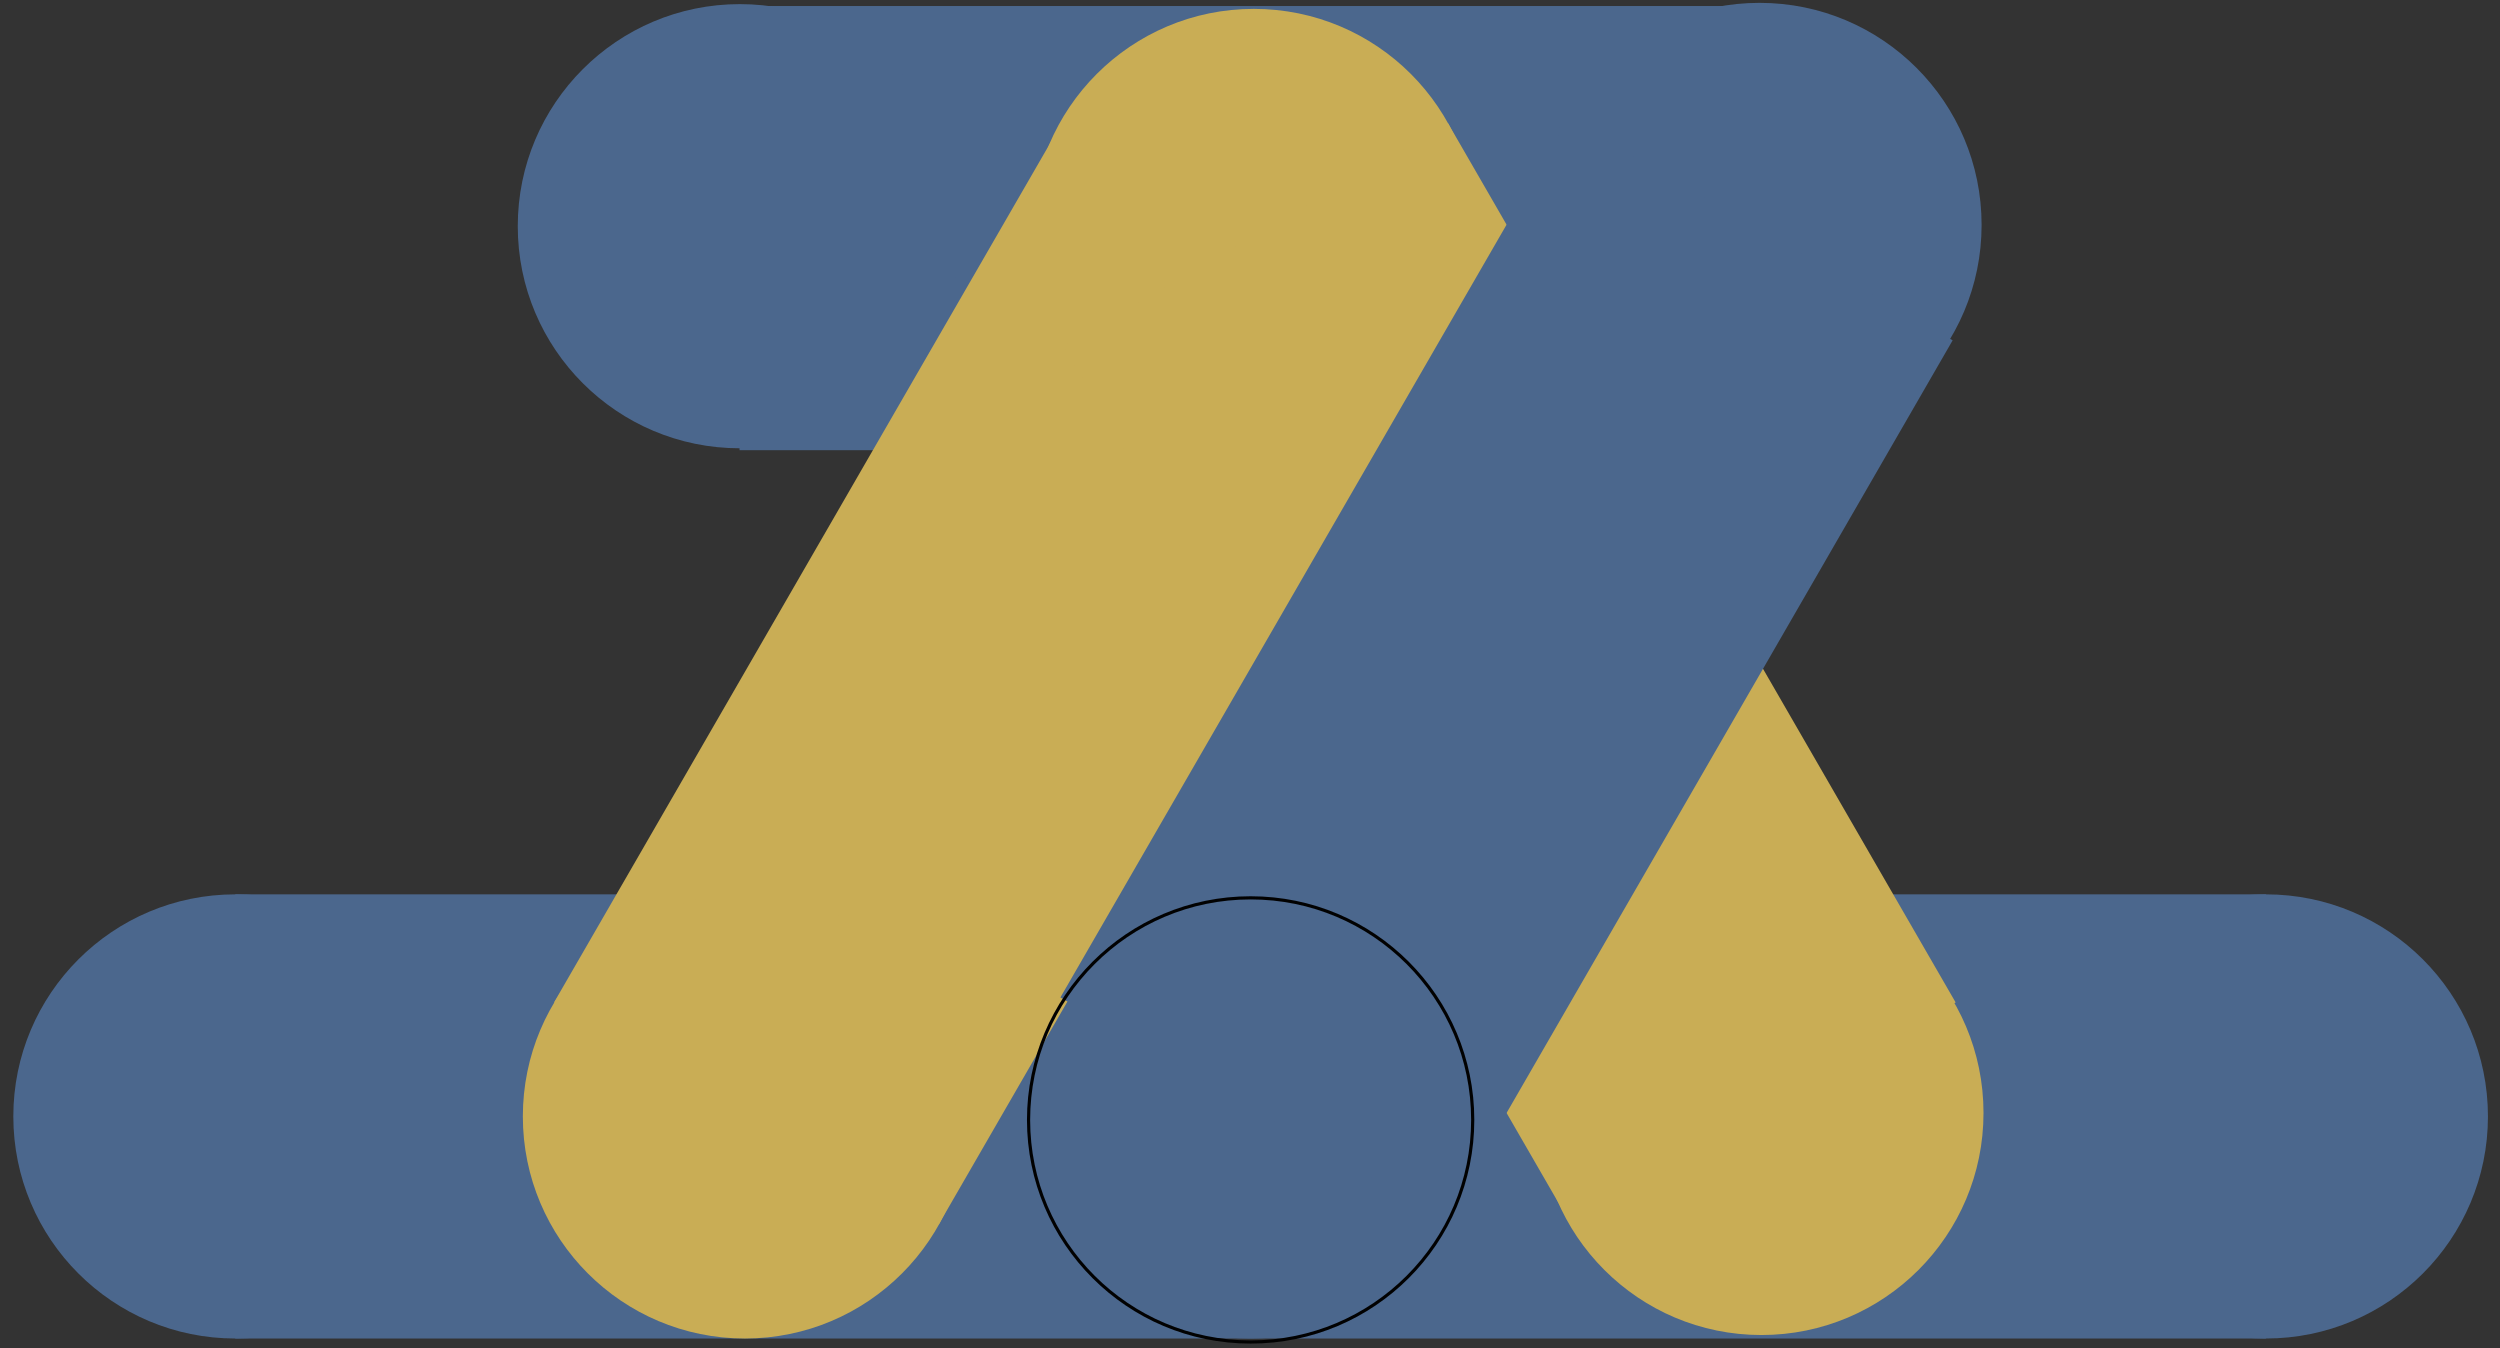 <?xml version="1.0" encoding="utf-8"?>
<!-- Generator: Adobe Illustrator 28.1.0, SVG Export Plug-In . SVG Version: 6.00 Build 0)  -->
<svg version="1.1" id="Layer_1" xmlns="http://www.w3.org/2000/svg" xmlns:xlink="http://www.w3.org/1999/xlink" x="0px" y="0px"
	 viewBox="0 0 788 425" style="enable-background:new 0 0 788 425;" xml:space="preserve">
<rect x="0" y="0" width="788" height="425" fill="#333333" stroke="none"/>
<style type="text/css">
	.st0{fill:#4B678D;}
	.st1{fill:#FFFFFF;}
	.st2{fill:none;}
	.st3{fill:#C9AD55;}
	.st4{fill:none;stroke:#010101;stroke-miterlimit:10;}
</style>
<rect x="394.2" y="281.9" class="st0" width="320" height="140"/>
<circle class="st0" cx="74.2" cy="351.9" r="70"/>
<polygon class="st1" points="394.1,72.3 233.6,349.3 554.6,349.3 "/>
<rect x="74.2" y="281.9" class="st0" width="320" height="140"/>
<rect x="233.1" y="1.9" class="st0" width="320" height="140"/>
<line class="st2" x1="394.2" y1="72.8" x2="234.2" y2="348.9"/>
<line class="st2" x1="394.2" y1="72.8" x2="554.2" y2="348.9"/>
<line class="st2" x1="234.2" y1="348.9" x2="554.2" y2="348.9"/>
<circle class="st0" cx="394.2" cy="351.9" r="70"/>
<circle class="st0" cx="554.6" cy="70.9" r="70"/>
<circle class="st0" cx="233.2" cy="71.3" r="70"/>
<circle class="st0" cx="714.2" cy="351.9" r="70"/>
<g>
	<rect x="155.3" y="142.4" transform="matrix(0.5 -0.866 0.866 0.5 -26.315 379.226)" class="st3" width="320" height="140"/>
	<circle class="st3" cx="234.8" cy="351.9" r="70"/>
	<circle class="st3" cx="555.2" cy="350.8" r="70"/>
	<circle class="st3" cx="395.2" cy="72.8" r="70"/>
	<rect x="315.8" y="142.4" transform="matrix(0.5 0.866 -0.866 0.5 421.834 -305.834)" class="st3" width="320" height="140"/>
</g>
<rect x="314.9" y="140.8" transform="matrix(0.5 -0.866 0.866 0.5 54.854 516.698)" class="st0" width="320" height="140"/>
<circle class="st4" cx="394.2" cy="353" r="70"/>
</svg>
